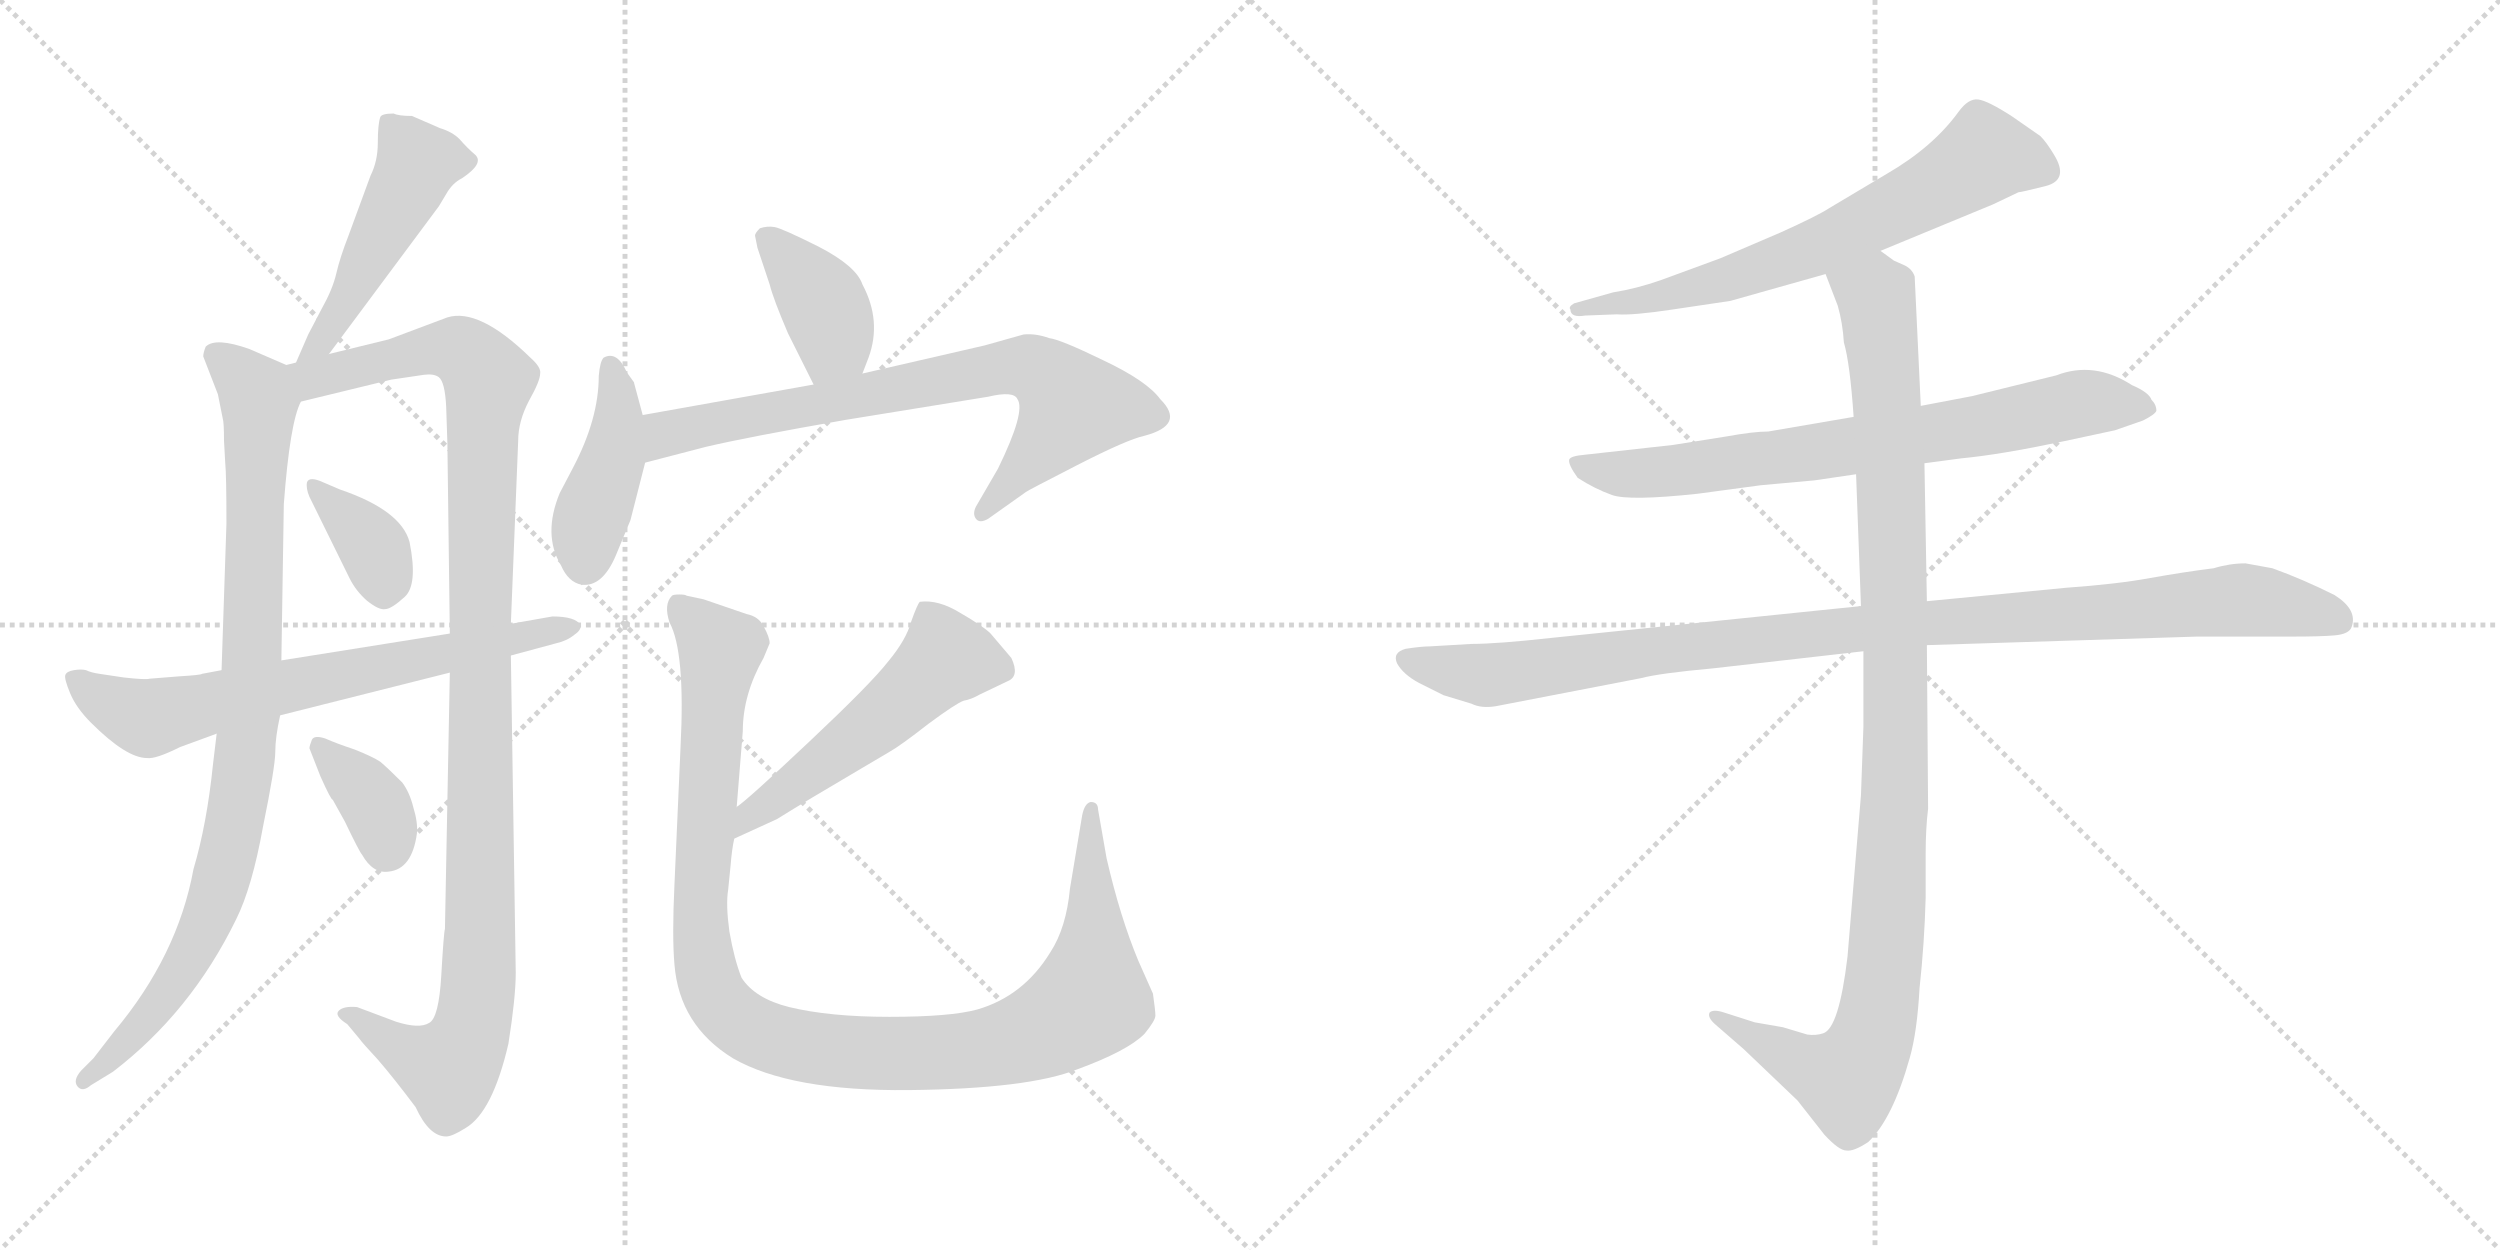 <svg version="1.1" viewBox="0 0 2048 1024" xmlns="http://www.w3.org/2000/svg">
  <g stroke="lightgray" stroke-dasharray="1,1" stroke-width="1" transform="scale(4, 4)">
    <line x1="0" y1="0" x2="256" y2="256"></line>
    <line x1="256" y1="0" x2="0" y2="256"></line>
    <line x1="128" y1="0" x2="128" y2="256"></line>
    <line x1="0" y1="128" x2="256" y2="128"></line>
    <line x1="256" y1="0" x2="512" y2="256"></line>
    <line x1="512" y1="0" x2="256" y2="256"></line>
    <line x1="384" y1="0" x2="384" y2="256"></line>
    <line x1="256" y1="128" x2="512" y2="128"></line>
  </g>
<g transform="scale(1, -1) translate(0, -850)">
   <style type="text/css">
    @keyframes keyframes0 {
      from {
       stroke: black;
       stroke-dashoffset: 481;
       stroke-width: 128;
       }
       61% {
       animation-timing-function: step-end;
       stroke: black;
       stroke-dashoffset: 0;
       stroke-width: 128;
       }
       to {
       stroke: black;
       stroke-width: 1024;
       }
       }
       #make-me-a-hanzi-animation-0 {
         animation: keyframes0 0.641s both;
         animation-delay: 0s;
         animation-timing-function: linear;
       }
    @keyframes keyframes1 {
      from {
       stroke: black;
       stroke-dashoffset: 905;
       stroke-width: 128;
       }
       75% {
       animation-timing-function: step-end;
       stroke: black;
       stroke-dashoffset: 0;
       stroke-width: 128;
       }
       to {
       stroke: black;
       stroke-width: 1024;
       }
       }
       #make-me-a-hanzi-animation-1 {
         animation: keyframes1 0.986s both;
         animation-delay: 0.641s;
         animation-timing-function: linear;
       }
    @keyframes keyframes2 {
      from {
       stroke: black;
       stroke-dashoffset: 1097;
       stroke-width: 128;
       }
       78% {
       animation-timing-function: step-end;
       stroke: black;
       stroke-dashoffset: 0;
       stroke-width: 128;
       }
       to {
       stroke: black;
       stroke-width: 1024;
       }
       }
       #make-me-a-hanzi-animation-2 {
         animation: keyframes2 1.143s both;
         animation-delay: 1.628s;
         animation-timing-function: linear;
       }
    @keyframes keyframes3 {
      from {
       stroke: black;
       stroke-dashoffset: 363;
       stroke-width: 128;
       }
       54% {
       animation-timing-function: step-end;
       stroke: black;
       stroke-dashoffset: 0;
       stroke-width: 128;
       }
       to {
       stroke: black;
       stroke-width: 1024;
       }
       }
       #make-me-a-hanzi-animation-3 {
         animation: keyframes3 0.545s both;
         animation-delay: 2.771s;
         animation-timing-function: linear;
       }
    @keyframes keyframes4 {
      from {
       stroke: black;
       stroke-dashoffset: 357;
       stroke-width: 128;
       }
       54% {
       animation-timing-function: step-end;
       stroke: black;
       stroke-dashoffset: 0;
       stroke-width: 128;
       }
       to {
       stroke: black;
       stroke-width: 1024;
       }
       }
       #make-me-a-hanzi-animation-4 {
         animation: keyframes4 0.541s both;
         animation-delay: 3.316s;
         animation-timing-function: linear;
       }
    @keyframes keyframes5 {
      from {
       stroke: black;
       stroke-dashoffset: 678;
       stroke-width: 128;
       }
       69% {
       animation-timing-function: step-end;
       stroke: black;
       stroke-dashoffset: 0;
       stroke-width: 128;
       }
       to {
       stroke: black;
       stroke-width: 1024;
       }
       }
       #make-me-a-hanzi-animation-5 {
         animation: keyframes5 0.802s both;
         animation-delay: 3.857s;
         animation-timing-function: linear;
       }
    @keyframes keyframes6 {
      from {
       stroke: black;
       stroke-dashoffset: 384;
       stroke-width: 128;
       }
       56% {
       animation-timing-function: step-end;
       stroke: black;
       stroke-dashoffset: 0;
       stroke-width: 128;
       }
       to {
       stroke: black;
       stroke-width: 1024;
       }
       }
       #make-me-a-hanzi-animation-6 {
         animation: keyframes6 0.562s both;
         animation-delay: 4.658s;
         animation-timing-function: linear;
       }
    @keyframes keyframes7 {
      from {
       stroke: black;
       stroke-dashoffset: 421;
       stroke-width: 128;
       }
       58% {
       animation-timing-function: step-end;
       stroke: black;
       stroke-dashoffset: 0;
       stroke-width: 128;
       }
       to {
       stroke: black;
       stroke-width: 1024;
       }
       }
       #make-me-a-hanzi-animation-7 {
         animation: keyframes7 0.593s both;
         animation-delay: 5.221s;
         animation-timing-function: linear;
       }
    @keyframes keyframes8 {
      from {
       stroke: black;
       stroke-dashoffset: 743;
       stroke-width: 128;
       }
       71% {
       animation-timing-function: step-end;
       stroke: black;
       stroke-dashoffset: 0;
       stroke-width: 128;
       }
       to {
       stroke: black;
       stroke-width: 1024;
       }
       }
       #make-me-a-hanzi-animation-8 {
         animation: keyframes8 0.855s both;
         animation-delay: 5.813s;
         animation-timing-function: linear;
       }
    @keyframes keyframes9 {
      from {
       stroke: black;
       stroke-dashoffset: 523;
       stroke-width: 128;
       }
       63% {
       animation-timing-function: step-end;
       stroke: black;
       stroke-dashoffset: 0;
       stroke-width: 128;
       }
       to {
       stroke: black;
       stroke-width: 1024;
       }
       }
       #make-me-a-hanzi-animation-9 {
         animation: keyframes9 0.676s both;
         animation-delay: 6.668s;
         animation-timing-function: linear;
       }
    @keyframes keyframes10 {
      from {
       stroke: black;
       stroke-dashoffset: 1078;
       stroke-width: 128;
       }
       78% {
       animation-timing-function: step-end;
       stroke: black;
       stroke-dashoffset: 0;
       stroke-width: 128;
       }
       to {
       stroke: black;
       stroke-width: 1024;
       }
       }
       #make-me-a-hanzi-animation-10 {
         animation: keyframes10 1.127s both;
         animation-delay: 7.344s;
         animation-timing-function: linear;
       }
    @keyframes keyframes11 {
      from {
       stroke: black;
       stroke-dashoffset: 664;
       stroke-width: 128;
       }
       68% {
       animation-timing-function: step-end;
       stroke: black;
       stroke-dashoffset: 0;
       stroke-width: 128;
       }
       to {
       stroke: black;
       stroke-width: 1024;
       }
       }
       #make-me-a-hanzi-animation-11 {
         animation: keyframes11 0.79s both;
         animation-delay: 8.471s;
         animation-timing-function: linear;
       }
    @keyframes keyframes12 {
      from {
       stroke: black;
       stroke-dashoffset: 728;
       stroke-width: 128;
       }
       70% {
       animation-timing-function: step-end;
       stroke: black;
       stroke-dashoffset: 0;
       stroke-width: 128;
       }
       to {
       stroke: black;
       stroke-width: 1024;
       }
       }
       #make-me-a-hanzi-animation-12 {
         animation: keyframes12 0.842s both;
         animation-delay: 9.261s;
         animation-timing-function: linear;
       }
    @keyframes keyframes13 {
      from {
       stroke: black;
       stroke-dashoffset: 1021;
       stroke-width: 128;
       }
       77% {
       animation-timing-function: step-end;
       stroke: black;
       stroke-dashoffset: 0;
       stroke-width: 128;
       }
       to {
       stroke: black;
       stroke-width: 1024;
       }
       }
       #make-me-a-hanzi-animation-13 {
         animation: keyframes13 1.081s both;
         animation-delay: 10.104s;
         animation-timing-function: linear;
       }
    @keyframes keyframes14 {
      from {
       stroke: black;
       stroke-dashoffset: 1060;
       stroke-width: 128;
       }
       78% {
       animation-timing-function: step-end;
       stroke: black;
       stroke-dashoffset: 0;
       stroke-width: 128;
       }
       to {
       stroke: black;
       stroke-width: 1024;
       }
       }
       #make-me-a-hanzi-animation-14 {
         animation: keyframes14 1.113s both;
         animation-delay: 11.185s;
         animation-timing-function: linear;
       }
</style>
<path d="M 322.5 757.0 Q 312.5 757.0 311.5 754.0 Q 309.5 748.0 309.5 733.0 Q 309.5 718.0 303.5 706.0 L 285.5 657.0 Q 278.5 639.0 275.5 626.0 Q 272.5 613.0 263.5 597.0 L 252.5 576.0 L 242.5 553.0 C 230.5 525.0 251.5 536.0 269.5 560.0 L 359.5 681.0 L 365.5 691.0 Q 370.5 700.0 378.5 704.0 Q 396.5 716.0 389.5 723.0 Q 382.5 729.0 376.5 736.0 Q 370.5 742.0 360.5 745.0 L 337.5 755.0 Q 326.5 755.0 322.5 757.0 Z" fill="lightgray"></path> 
<path d="M 234.5 551.0 L 204.5 564.0 Q 176.5 574.0 168.5 566.0 Q 166.5 561.0 166.5 558.0 L 178.5 527.0 L 182.5 507.0 Q 183.5 504.0 183.5 489.0 L 184.5 471.0 Q 185.5 461.0 185.5 421.0 L 181.5 301.0 L 177.5 249.0 L 174.5 224.0 Q 169.5 175.0 158.5 138.0 Q 145.5 67.0 93.5 5.0 L 76.5 -17.0 L 66.5 -27.0 Q 59.5 -35.0 63.5 -40.0 Q 67.5 -45.0 74.5 -39.0 L 92.5 -28.0 Q 156.5 21.0 193.5 97.0 Q 206.5 123.0 215.5 173.0 Q 225.5 222.0 225.5 234.0 Q 225.5 246.0 229.5 264.0 L 230.5 309.0 L 232.5 437.0 Q 237.5 504.0 246.5 521.0 C 253.5 543.0 253.5 543.0 234.5 551.0 Z" fill="lightgray"></path> 
<path d="M 242.5 553.0 L 234.5 551.0 C 205.5 544.0 217.5 514.0 246.5 521.0 L 320.5 539.0 L 347.5 543.0 Q 355.5 544.0 359.5 541.0 Q 364.5 537.0 365.5 517.0 L 366.5 487.0 L 368.5 331.0 L 368.5 299.0 L 364.5 89.0 Q 363.5 86.0 361.5 51.0 Q 359.5 16.0 351.5 12.0 Q 343.5 7.0 324.5 13.0 L 292.5 25.0 Q 281.5 26.0 277.5 22.0 Q 273.5 18.0 284.5 11.0 L 294.5 -1.0 Q 296.5 -4.0 309.5 -18.0 Q 322.5 -33.0 340.5 -57.0 Q 351.5 -81.0 365.5 -81.0 Q 370.5 -81.0 381.5 -74.0 Q 403.5 -61.0 416.5 -5.0 Q 422.5 33.0 422.5 53.0 L 418.5 313.0 L 418.5 339.0 L 424.5 489.0 Q 424.5 505.0 433.5 522.0 Q 442.5 538.0 442.5 544.0 Q 443.5 549.0 434.5 557.0 Q 392.5 598.0 366.5 590.0 L 318.5 572.0 L 269.5 560.0 L 242.5 553.0 Z" fill="lightgray"></path> 
<path d="M 278.5 449.0 L 264.5 455.0 Q 253.5 460.0 251.5 455.0 Q 250.5 450.0 253.5 443.0 L 286.5 376.0 Q 291.5 366.0 300.5 358.0 Q 310.5 350.0 315.5 351.0 Q 320.5 351.0 331.5 361.0 Q 342.5 371.0 335.5 406.0 Q 328.5 432.0 278.5 449.0 Z" fill="lightgray"></path> 
<path d="M 253.5 237.0 L 262.5 214.0 Q 271.5 194.0 272.5 195.0 L 282.5 177.0 Q 294.5 152.0 296.5 150.0 Q 305.5 134.0 318.5 136.0 Q 337.5 138.0 341.5 167.0 Q 342.5 176.0 338.5 189.0 Q 335.5 201.0 329.5 209.0 Q 317.5 221.0 311.5 226.0 Q 305.5 230.0 290.5 236.0 Q 275.5 241.0 266.5 245.0 Q 257.5 248.0 255.5 244.0 Q 253.5 239.0 253.5 237.0 Z" fill="lightgray"></path> 
<path d="M 181.5 301.0 L 165.5 298.0 Q 164.5 297.0 147.5 296.0 L 122.5 294.0 Q 119.5 293.0 101.5 295.0 L 81.5 298.0 Q 74.5 299.0 70.5 301.0 Q 66.5 302.0 60.5 301.0 Q 54.5 300.0 53.5 297.0 Q 52.5 294.0 57.5 282.0 Q 62.5 270.0 74.5 258.0 Q 103.5 229.0 120.5 229.0 Q 127.5 228.0 147.5 238.0 L 177.5 249.0 L 229.5 264.0 L 368.5 299.0 L 418.5 313.0 L 455.5 323.0 Q 464.5 325.0 470.5 330.0 Q 476.5 334.0 475.5 338.0 Q 471.5 345.0 452.5 345.0 L 418.5 339.0 L 368.5 331.0 L 230.5 309.0 L 181.5 301.0 Z" fill="lightgray"></path> 
<path d="M 645.5 577.0 L 666.5 535.0 C 679.5 508.0 695.5 516.0 706.5 544.0 L 711.5 557.0 Q 722.5 587.0 706.5 617.0 Q 701.5 632.0 670.5 648.0 Q 640.5 663.0 634.5 664.0 Q 628.5 665.0 622.5 663.0 Q 618.5 659.0 618.5 657.0 L 620.5 647.0 L 630.5 617.0 Q 633.5 605.0 645.5 577.0 Z" fill="lightgray"></path> 
<path d="M 526.5 510.0 L 519.5 536.0 Q 519.5 537.0 518.5 538.0 L 513.5 545.0 Q 505.5 563.0 494.5 557.0 Q 491.5 554.0 490.5 542.0 Q 490.5 507.0 469.5 467.0 L 458.5 446.0 Q 444.5 412.0 459.5 387.0 Q 465.5 373.0 476.5 371.0 Q 493.5 369.0 504.5 395.0 L 516.5 424.0 L 528.5 471.0 L 526.5 510.0 Z" fill="lightgray"></path> 
<path d="M 666.5 535.0 L 526.5 510.0 C 496.5 505.0 499.5 463.0 528.5 471.0 L 578.5 484.0 Q 612.5 492.0 692.5 506.0 L 809.5 525.0 Q 830.5 530.0 833.5 523.0 Q 840.5 513.0 817.5 466.0 L 799.5 435.0 Q 796.5 429.0 799.5 425.0 Q 802.5 421.0 809.5 425.0 L 840.5 447.0 Q 841.5 448.0 882.5 469.0 Q 923.5 490.0 937.5 493.0 Q 971.5 502.0 950.5 523.0 Q 939.5 538.0 903.5 555.0 Q 868.5 572.0 859.5 573.0 Q 848.5 577.0 838.5 576.0 L 806.5 567.0 L 706.5 544.0 L 666.5 535.0 Z" fill="lightgray"></path> 
<path d="M 601.5 163.0 L 636.5 179.0 Q 660.5 194.0 706.5 221.0 L 728.5 234.0 Q 737.5 239.0 760.5 257.0 Q 783.5 274.0 789.5 276.0 Q 795.5 277.0 802.5 281.0 L 825.5 292.0 Q 835.5 296.0 828.5 311.0 L 811.5 331.0 Q 805.5 337.0 786.5 348.0 Q 768.5 359.0 753.5 357.0 Q 751.5 355.0 746.5 341.0 Q 742.5 326.0 727.5 308.0 Q 713.5 290.0 662.5 242.0 Q 611.5 194.0 603.5 189.0 C 579.5 170.0 574.5 151.0 601.5 163.0 Z" fill="lightgray"></path> 
<path d="M 576.5 359.0 L 562.5 362.0 Q 561.5 363.0 556.5 363.0 Q 551.5 363.0 550.5 362.0 Q 543.5 355.0 548.5 340.0 Q 561.5 316.0 557.5 238.0 L 552.5 125.0 Q 550.5 83.0 552.5 60.0 Q 556.5 10.0 600.5 -17.0 Q 647.5 -44.0 744.5 -43.0 Q 842.5 -42.0 882.5 -26.0 Q 923.5 -11.0 937.5 3.0 Q 946.5 14.0 946.5 18.0 Q 946.5 22.0 944.5 36.0 L 932.5 63.0 Q 917.5 99.0 906.5 147.0 L 899.5 187.0 Q 899.5 193.0 893.5 193.0 Q 888.5 192.0 886.5 182.0 L 876.5 122.0 Q 873.5 90.0 860.5 70.0 Q 838.5 34.0 800.5 23.0 Q 778.5 17.0 728.5 17.0 Q 679.5 17.0 646.5 25.0 Q 618.5 32.0 607.5 49.0 Q 601.5 64.0 597.5 87.0 Q 594.5 109.0 596.5 121.0 L 598.5 141.0 Q 599.5 154.0 601.5 163.0 L 603.5 189.0 L 608.5 251.0 Q 608.5 281.0 625.5 311.0 L 630.5 323.0 Q 630.5 328.0 625.5 337.0 Q 621.5 345.0 611.5 347.0 L 576.5 359.0 Z" fill="lightgray"></path> 
<path d="M 1540.5 644.5 L 1632.5 682.5 L 1653.5 692.5 Q 1655.5 692.5 1675.5 697.5 Q 1695.5 702.5 1682.5 723.5 Q 1676.5 733.5 1671.5 738.5 L 1648.5 754.5 Q 1628.5 767.5 1620.5 768.5 Q 1612.5 769.5 1604.5 758.5 Q 1583.5 729.5 1545.5 707.5 L 1498.5 679.5 Q 1489.5 673.5 1458.5 659.5 L 1409.5 638.5 L 1360.5 620.5 Q 1340.5 613.5 1321.5 610.5 L 1289.5 601.5 Q 1284.5 598.5 1286.5 596.5 Q 1286.5 589.5 1298.5 591.5 L 1324.5 592.5 Q 1337.5 591.5 1370.5 596.5 L 1417.5 603.5 L 1495.5 625.5 L 1540.5 644.5 Z" fill="lightgray"></path> 
<path d="M 1576.5 470.5 L 1606.5 474.5 Q 1638.5 477.5 1690.5 488.5 L 1732.5 497.5 L 1755.5 505.5 Q 1765.5 510.5 1766.5 513.5 Q 1766.5 518.5 1762.5 522.5 Q 1760.5 528.5 1746.5 534.5 Q 1715.5 554.5 1684.5 542.5 L 1615.5 525.5 L 1573.5 517.5 L 1518.5 508.5 L 1448.5 496.5 Q 1436.5 496.5 1414.5 492.5 L 1370.5 485.5 L 1298.5 477.5 Q 1286.5 476.5 1285.5 473.5 Q 1284.5 469.5 1292.5 458.5 Q 1306.5 449.5 1320.5 444.5 Q 1334.5 439.5 1390.5 445.5 L 1442.5 452.5 L 1486.5 456.5 L 1520.5 461.5 L 1576.5 470.5 Z" fill="lightgray"></path> 
<path d="M 1205.5 322.5 L 1171.5 320.5 Q 1164.5 320.5 1151.5 318.5 Q 1140.5 315.5 1144.5 306.5 Q 1149.5 297.5 1162.5 290.5 L 1182.5 280.5 L 1205.5 273.5 Q 1213.5 269.5 1225.5 271.5 L 1344.5 294.5 Q 1359.5 298.5 1403.5 302.5 L 1526.5 316.5 L 1578.5 321.5 L 1799.5 328.5 L 1876.5 328.5 Q 1901.5 328.5 1912.5 329.5 Q 1924.5 330.5 1926.5 336.5 Q 1931.5 350.5 1912.5 362.5 Q 1886.5 375.5 1861.5 384.5 L 1839.5 388.5 Q 1826.5 388.5 1813.5 384.5 Q 1789.5 381.5 1761.5 376.5 Q 1734.5 371.5 1692.5 368.5 L 1578.5 357.5 L 1524.5 353.5 L 1271.5 327.5 Q 1226.5 322.5 1205.5 322.5 Z" fill="lightgray"></path> 
<path d="M 1526.5 316.5 L 1526.5 254.5 L 1524.5 198.5 L 1513.5 66.5 Q 1506.5 7.5 1493.5 3.5 Q 1487.5 1.5 1480.5 2.5 L 1460.5 8.5 L 1437.5 12.5 L 1412.5 20.5 Q 1403.5 23.5 1400.5 20.5 Q 1398.5 16.5 1405.5 10.5 L 1428.5 -9.5 L 1472.5 -51.5 L 1494.5 -79.5 Q 1506.5 -92.5 1512.5 -92.5 Q 1518.5 -93.5 1530.5 -85.5 Q 1550.5 -66.5 1564.5 -16.5 Q 1570.5 4.5 1572.5 40.5 Q 1576.5 77.5 1577.5 114.5 L 1577.5 150.5 Q 1577.5 171.5 1579.5 187.5 L 1578.5 321.5 L 1578.5 357.5 L 1576.5 470.5 L 1573.5 517.5 L 1568.5 623.5 Q 1566.5 629.5 1560.5 632.5 L 1551.5 636.5 L 1540.5 644.5 C 1514.5 659.5 1484.5 653.5 1495.5 625.5 L 1505.5 599.5 Q 1509.5 585.5 1510.5 569.5 Q 1515.5 552.5 1518.5 508.5 L 1520.5 461.5 L 1524.5 353.5 L 1526.5 316.5 Z" fill="lightgray"></path> 
      <clipPath id="make-me-a-hanzi-clip-0">
      <path d="M 322.5 757.0 Q 312.5 757.0 311.5 754.0 Q 309.5 748.0 309.5 733.0 Q 309.5 718.0 303.5 706.0 L 285.5 657.0 Q 278.5 639.0 275.5 626.0 Q 272.5 613.0 263.5 597.0 L 252.5 576.0 L 242.5 553.0 C 230.5 525.0 251.5 536.0 269.5 560.0 L 359.5 681.0 L 365.5 691.0 Q 370.5 700.0 378.5 704.0 Q 396.5 716.0 389.5 723.0 Q 382.5 729.0 376.5 736.0 Q 370.5 742.0 360.5 745.0 L 337.5 755.0 Q 326.5 755.0 322.5 757.0 Z" fill="lightgray"></path>
      </clipPath>
      <path clip-path="url(#make-me-a-hanzi-clip-0)" d="M 318.5 748.0 L 341.5 715.0 L 288.5 612.0 L 265.5 573.0 L 248.5 557.0 " fill="none" id="make-me-a-hanzi-animation-0" stroke-dasharray="353 706" stroke-linecap="round"></path>

      <clipPath id="make-me-a-hanzi-clip-1">
      <path d="M 234.5 551.0 L 204.5 564.0 Q 176.5 574.0 168.5 566.0 Q 166.5 561.0 166.5 558.0 L 178.5 527.0 L 182.5 507.0 Q 183.5 504.0 183.5 489.0 L 184.5 471.0 Q 185.5 461.0 185.5 421.0 L 181.5 301.0 L 177.5 249.0 L 174.5 224.0 Q 169.5 175.0 158.5 138.0 Q 145.5 67.0 93.5 5.0 L 76.5 -17.0 L 66.5 -27.0 Q 59.5 -35.0 63.5 -40.0 Q 67.5 -45.0 74.5 -39.0 L 92.5 -28.0 Q 156.5 21.0 193.5 97.0 Q 206.5 123.0 215.5 173.0 Q 225.5 222.0 225.5 234.0 Q 225.5 246.0 229.5 264.0 L 230.5 309.0 L 232.5 437.0 Q 237.5 504.0 246.5 521.0 C 253.5 543.0 253.5 543.0 234.5 551.0 Z" fill="lightgray"></path>
      </clipPath>
      <path clip-path="url(#make-me-a-hanzi-clip-1)" d="M 175.5 560.0 L 199.5 540.0 L 212.5 517.0 L 205.5 272.0 L 195.5 188.0 L 179.5 123.0 L 152.5 61.0 L 101.5 -6.0 L 68.5 -34.0 " fill="none" id="make-me-a-hanzi-animation-1" stroke-dasharray="777 1554" stroke-linecap="round"></path>

      <clipPath id="make-me-a-hanzi-clip-2">
      <path d="M 242.5 553.0 L 234.5 551.0 C 205.5 544.0 217.5 514.0 246.5 521.0 L 320.5 539.0 L 347.5 543.0 Q 355.5 544.0 359.5 541.0 Q 364.5 537.0 365.5 517.0 L 366.5 487.0 L 368.5 331.0 L 368.5 299.0 L 364.5 89.0 Q 363.5 86.0 361.5 51.0 Q 359.5 16.0 351.5 12.0 Q 343.5 7.0 324.5 13.0 L 292.5 25.0 Q 281.5 26.0 277.5 22.0 Q 273.5 18.0 284.5 11.0 L 294.5 -1.0 Q 296.5 -4.0 309.5 -18.0 Q 322.5 -33.0 340.5 -57.0 Q 351.5 -81.0 365.5 -81.0 Q 370.5 -81.0 381.5 -74.0 Q 403.5 -61.0 416.5 -5.0 Q 422.5 33.0 422.5 53.0 L 418.5 313.0 L 418.5 339.0 L 424.5 489.0 Q 424.5 505.0 433.5 522.0 Q 442.5 538.0 442.5 544.0 Q 443.5 549.0 434.5 557.0 Q 392.5 598.0 366.5 590.0 L 318.5 572.0 L 269.5 560.0 L 242.5 553.0 Z" fill="lightgray"></path>
      </clipPath>
      <path clip-path="url(#make-me-a-hanzi-clip-2)" d="M 239.5 547.0 L 256.5 540.0 L 369.5 565.0 L 383.5 559.0 L 400.5 539.0 L 394.5 480.0 L 393.5 91.0 L 387.5 8.0 L 367.5 -26.0 L 339.5 -15.0 L 285.5 20.0 " fill="none" id="make-me-a-hanzi-animation-2" stroke-dasharray="969 1938" stroke-linecap="round"></path>

      <clipPath id="make-me-a-hanzi-clip-3">
      <path d="M 278.5 449.0 L 264.5 455.0 Q 253.5 460.0 251.5 455.0 Q 250.5 450.0 253.5 443.0 L 286.5 376.0 Q 291.5 366.0 300.5 358.0 Q 310.5 350.0 315.5 351.0 Q 320.5 351.0 331.5 361.0 Q 342.5 371.0 335.5 406.0 Q 328.5 432.0 278.5 449.0 Z" fill="lightgray"></path>
      </clipPath>
      <path clip-path="url(#make-me-a-hanzi-clip-3)" d="M 258.5 450.0 L 307.5 399.0 L 314.5 363.0 " fill="none" id="make-me-a-hanzi-animation-3" stroke-dasharray="235 470" stroke-linecap="round"></path>

      <clipPath id="make-me-a-hanzi-clip-4">
      <path d="M 253.5 237.0 L 262.5 214.0 Q 271.5 194.0 272.5 195.0 L 282.5 177.0 Q 294.5 152.0 296.5 150.0 Q 305.5 134.0 318.5 136.0 Q 337.5 138.0 341.5 167.0 Q 342.5 176.0 338.5 189.0 Q 335.5 201.0 329.5 209.0 Q 317.5 221.0 311.5 226.0 Q 305.5 230.0 290.5 236.0 Q 275.5 241.0 266.5 245.0 Q 257.5 248.0 255.5 244.0 Q 253.5 239.0 253.5 237.0 Z" fill="lightgray"></path>
      </clipPath>
      <path clip-path="url(#make-me-a-hanzi-clip-4)" d="M 261.5 238.0 L 305.5 194.0 L 316.5 157.0 " fill="none" id="make-me-a-hanzi-animation-4" stroke-dasharray="229 458" stroke-linecap="round"></path>

      <clipPath id="make-me-a-hanzi-clip-5">
      <path d="M 181.5 301.0 L 165.5 298.0 Q 164.5 297.0 147.5 296.0 L 122.5 294.0 Q 119.5 293.0 101.5 295.0 L 81.5 298.0 Q 74.5 299.0 70.5 301.0 Q 66.5 302.0 60.5 301.0 Q 54.5 300.0 53.5 297.0 Q 52.5 294.0 57.5 282.0 Q 62.5 270.0 74.5 258.0 Q 103.5 229.0 120.5 229.0 Q 127.5 228.0 147.5 238.0 L 177.5 249.0 L 229.5 264.0 L 368.5 299.0 L 418.5 313.0 L 455.5 323.0 Q 464.5 325.0 470.5 330.0 Q 476.5 334.0 475.5 338.0 Q 471.5 345.0 452.5 345.0 L 418.5 339.0 L 368.5 331.0 L 230.5 309.0 L 181.5 301.0 Z" fill="lightgray"></path>
      </clipPath>
      <path clip-path="url(#make-me-a-hanzi-clip-5)" d="M 61.5 291.0 L 97.5 269.0 L 126.5 262.0 L 468.5 337.0 " fill="none" id="make-me-a-hanzi-animation-5" stroke-dasharray="550 1100" stroke-linecap="round"></path>

      <clipPath id="make-me-a-hanzi-clip-6">
      <path d="M 645.5 577.0 L 666.5 535.0 C 679.5 508.0 695.5 516.0 706.5 544.0 L 711.5 557.0 Q 722.5 587.0 706.5 617.0 Q 701.5 632.0 670.5 648.0 Q 640.5 663.0 634.5 664.0 Q 628.5 665.0 622.5 663.0 Q 618.5 659.0 618.5 657.0 L 620.5 647.0 L 630.5 617.0 Q 633.5 605.0 645.5 577.0 Z" fill="lightgray"></path>
      </clipPath>
      <path clip-path="url(#make-me-a-hanzi-clip-6)" d="M 629.5 654.0 L 663.5 617.0 L 680.5 586.0 L 682.5 569.0 L 671.5 546.0 " fill="none" id="make-me-a-hanzi-animation-6" stroke-dasharray="256 512" stroke-linecap="round"></path>

      <clipPath id="make-me-a-hanzi-clip-7">
      <path d="M 526.5 510.0 L 519.5 536.0 Q 519.5 537.0 518.5 538.0 L 513.5 545.0 Q 505.5 563.0 494.5 557.0 Q 491.5 554.0 490.5 542.0 Q 490.5 507.0 469.5 467.0 L 458.5 446.0 Q 444.5 412.0 459.5 387.0 Q 465.5 373.0 476.5 371.0 Q 493.5 369.0 504.5 395.0 L 516.5 424.0 L 528.5 471.0 L 526.5 510.0 Z" fill="lightgray"></path>
      </clipPath>
      <path clip-path="url(#make-me-a-hanzi-clip-7)" d="M 499.5 548.0 L 506.5 525.0 L 504.5 489.0 L 481.5 419.0 L 479.5 388.0 " fill="none" id="make-me-a-hanzi-animation-7" stroke-dasharray="293 586" stroke-linecap="round"></path>

      <clipPath id="make-me-a-hanzi-clip-8">
      <path d="M 666.5 535.0 L 526.5 510.0 C 496.5 505.0 499.5 463.0 528.5 471.0 L 578.5 484.0 Q 612.5 492.0 692.5 506.0 L 809.5 525.0 Q 830.5 530.0 833.5 523.0 Q 840.5 513.0 817.5 466.0 L 799.5 435.0 Q 796.5 429.0 799.5 425.0 Q 802.5 421.0 809.5 425.0 L 840.5 447.0 Q 841.5 448.0 882.5 469.0 Q 923.5 490.0 937.5 493.0 Q 971.5 502.0 950.5 523.0 Q 939.5 538.0 903.5 555.0 Q 868.5 572.0 859.5 573.0 Q 848.5 577.0 838.5 576.0 L 806.5 567.0 L 706.5 544.0 L 666.5 535.0 Z" fill="lightgray"></path>
      </clipPath>
      <path clip-path="url(#make-me-a-hanzi-clip-8)" d="M 533.5 478.0 L 545.5 494.0 L 583.5 504.0 L 803.5 546.0 L 847.5 548.0 L 879.5 517.0 L 804.5 430.0 " fill="none" id="make-me-a-hanzi-animation-8" stroke-dasharray="615 1230" stroke-linecap="round"></path>

      <clipPath id="make-me-a-hanzi-clip-9">
      <path d="M 601.5 163.0 L 636.5 179.0 Q 660.5 194.0 706.5 221.0 L 728.5 234.0 Q 737.5 239.0 760.5 257.0 Q 783.5 274.0 789.5 276.0 Q 795.5 277.0 802.5 281.0 L 825.5 292.0 Q 835.5 296.0 828.5 311.0 L 811.5 331.0 Q 805.5 337.0 786.5 348.0 Q 768.5 359.0 753.5 357.0 Q 751.5 355.0 746.5 341.0 Q 742.5 326.0 727.5 308.0 Q 713.5 290.0 662.5 242.0 Q 611.5 194.0 603.5 189.0 C 579.5 170.0 574.5 151.0 601.5 163.0 Z" fill="lightgray"></path>
      </clipPath>
      <path clip-path="url(#make-me-a-hanzi-clip-9)" d="M 819.5 303.0 L 775.5 311.0 L 710.5 252.0 L 620.5 187.0 L 605.5 169.0 " fill="none" id="make-me-a-hanzi-animation-9" stroke-dasharray="395 790" stroke-linecap="round"></path>

      <clipPath id="make-me-a-hanzi-clip-10">
      <path d="M 576.5 359.0 L 562.5 362.0 Q 561.5 363.0 556.5 363.0 Q 551.5 363.0 550.5 362.0 Q 543.5 355.0 548.5 340.0 Q 561.5 316.0 557.5 238.0 L 552.5 125.0 Q 550.5 83.0 552.5 60.0 Q 556.5 10.0 600.5 -17.0 Q 647.5 -44.0 744.5 -43.0 Q 842.5 -42.0 882.5 -26.0 Q 923.5 -11.0 937.5 3.0 Q 946.5 14.0 946.5 18.0 Q 946.5 22.0 944.5 36.0 L 932.5 63.0 Q 917.5 99.0 906.5 147.0 L 899.5 187.0 Q 899.5 193.0 893.5 193.0 Q 888.5 192.0 886.5 182.0 L 876.5 122.0 Q 873.5 90.0 860.5 70.0 Q 838.5 34.0 800.5 23.0 Q 778.5 17.0 728.5 17.0 Q 679.5 17.0 646.5 25.0 Q 618.5 32.0 607.5 49.0 Q 601.5 64.0 597.5 87.0 Q 594.5 109.0 596.5 121.0 L 598.5 141.0 Q 599.5 154.0 601.5 163.0 L 603.5 189.0 L 608.5 251.0 Q 608.5 281.0 625.5 311.0 L 630.5 323.0 Q 630.5 328.0 625.5 337.0 Q 621.5 345.0 611.5 347.0 L 576.5 359.0 Z" fill="lightgray"></path>
      </clipPath>
      <path clip-path="url(#make-me-a-hanzi-clip-10)" d="M 554.5 355.0 L 590.5 317.0 L 573.5 116.0 L 578.5 56.0 L 585.5 34.0 L 618.5 5.0 L 688.5 -11.0 L 792.5 -11.0 L 847.5 3.0 L 878.5 20.0 L 893.5 32.0 L 892.5 186.0 " fill="none" id="make-me-a-hanzi-animation-10" stroke-dasharray="950 1900" stroke-linecap="round"></path>

      <clipPath id="make-me-a-hanzi-clip-11">
      <path d="M 1540.5 644.5 L 1632.5 682.5 L 1653.5 692.5 Q 1655.5 692.5 1675.5 697.5 Q 1695.5 702.5 1682.5 723.5 Q 1676.5 733.5 1671.5 738.5 L 1648.5 754.5 Q 1628.5 767.5 1620.5 768.5 Q 1612.5 769.5 1604.5 758.5 Q 1583.5 729.5 1545.5 707.5 L 1498.5 679.5 Q 1489.5 673.5 1458.5 659.5 L 1409.5 638.5 L 1360.5 620.5 Q 1340.5 613.5 1321.5 610.5 L 1289.5 601.5 Q 1284.5 598.5 1286.5 596.5 Q 1286.5 589.5 1298.5 591.5 L 1324.5 592.5 Q 1337.5 591.5 1370.5 596.5 L 1417.5 603.5 L 1495.5 625.5 L 1540.5 644.5 Z" fill="lightgray"></path>
      </clipPath>
      <path clip-path="url(#make-me-a-hanzi-clip-11)" d="M 1673.5 711.5 L 1625.5 722.5 L 1575.5 690.5 L 1457.5 635.5 L 1376.5 610.5 L 1293.5 595.5 " fill="none" id="make-me-a-hanzi-animation-11" stroke-dasharray="536 1072" stroke-linecap="round"></path>

      <clipPath id="make-me-a-hanzi-clip-12">
      <path d="M 1576.5 470.5 L 1606.5 474.5 Q 1638.5 477.5 1690.5 488.5 L 1732.5 497.5 L 1755.5 505.5 Q 1765.5 510.5 1766.5 513.5 Q 1766.5 518.5 1762.5 522.5 Q 1760.5 528.5 1746.5 534.5 Q 1715.5 554.5 1684.5 542.5 L 1615.5 525.5 L 1573.5 517.5 L 1518.5 508.5 L 1448.5 496.5 Q 1436.5 496.5 1414.5 492.5 L 1370.5 485.5 L 1298.5 477.5 Q 1286.5 476.5 1285.5 473.5 Q 1284.5 469.5 1292.5 458.5 Q 1306.5 449.5 1320.5 444.5 Q 1334.5 439.5 1390.5 445.5 L 1442.5 452.5 L 1486.5 456.5 L 1520.5 461.5 L 1576.5 470.5 Z" fill="lightgray"></path>
      </clipPath>
      <path clip-path="url(#make-me-a-hanzi-clip-12)" d="M 1293.5 472.5 L 1305.5 464.5 L 1359.5 462.5 L 1620.5 500.5 L 1705.5 519.5 L 1757.5 514.5 " fill="none" id="make-me-a-hanzi-animation-12" stroke-dasharray="600 1200" stroke-linecap="round"></path>

      <clipPath id="make-me-a-hanzi-clip-13">
      <path d="M 1205.5 322.5 L 1171.5 320.5 Q 1164.5 320.5 1151.5 318.5 Q 1140.5 315.5 1144.5 306.5 Q 1149.5 297.5 1162.5 290.5 L 1182.5 280.5 L 1205.5 273.5 Q 1213.5 269.5 1225.5 271.5 L 1344.5 294.5 Q 1359.5 298.5 1403.5 302.5 L 1526.5 316.5 L 1578.5 321.5 L 1799.5 328.5 L 1876.5 328.5 Q 1901.5 328.5 1912.5 329.5 Q 1924.5 330.5 1926.5 336.5 Q 1931.5 350.5 1912.5 362.5 Q 1886.5 375.5 1861.5 384.5 L 1839.5 388.5 Q 1826.5 388.5 1813.5 384.5 Q 1789.5 381.5 1761.5 376.5 Q 1734.5 371.5 1692.5 368.5 L 1578.5 357.5 L 1524.5 353.5 L 1271.5 327.5 Q 1226.5 322.5 1205.5 322.5 Z" fill="lightgray"></path>
      </clipPath>
      <path clip-path="url(#make-me-a-hanzi-clip-13)" d="M 1155.5 308.5 L 1216.5 296.5 L 1501.5 332.5 L 1835.5 358.5 L 1914.5 342.5 " fill="none" id="make-me-a-hanzi-animation-13" stroke-dasharray="893 1786" stroke-linecap="round"></path>

      <clipPath id="make-me-a-hanzi-clip-14">
      <path d="M 1526.5 316.5 L 1526.5 254.5 L 1524.5 198.5 L 1513.5 66.5 Q 1506.5 7.5 1493.5 3.5 Q 1487.5 1.5 1480.5 2.5 L 1460.5 8.5 L 1437.5 12.5 L 1412.5 20.5 Q 1403.5 23.5 1400.5 20.5 Q 1398.5 16.5 1405.5 10.5 L 1428.5 -9.5 L 1472.5 -51.5 L 1494.5 -79.5 Q 1506.5 -92.5 1512.5 -92.5 Q 1518.5 -93.5 1530.5 -85.5 Q 1550.5 -66.5 1564.5 -16.5 Q 1570.5 4.5 1572.5 40.5 Q 1576.5 77.5 1577.5 114.5 L 1577.5 150.5 Q 1577.5 171.5 1579.5 187.5 L 1578.5 321.5 L 1578.5 357.5 L 1576.5 470.5 L 1573.5 517.5 L 1568.5 623.5 Q 1566.5 629.5 1560.5 632.5 L 1551.5 636.5 L 1540.5 644.5 C 1514.5 659.5 1484.5 653.5 1495.5 625.5 L 1505.5 599.5 Q 1509.5 585.5 1510.5 569.5 Q 1515.5 552.5 1518.5 508.5 L 1520.5 461.5 L 1524.5 353.5 L 1526.5 316.5 Z" fill="lightgray"></path>
      </clipPath>
      <path clip-path="url(#make-me-a-hanzi-clip-14)" d="M 1503.5 621.5 L 1536.5 607.5 L 1548.5 476.5 L 1553.5 239.5 L 1538.5 19.5 L 1527.5 -15.5 L 1513.5 -34.5 L 1406.5 17.5 " fill="none" id="make-me-a-hanzi-animation-14" stroke-dasharray="932 1864" stroke-linecap="round"></path>

</g>
</svg>
